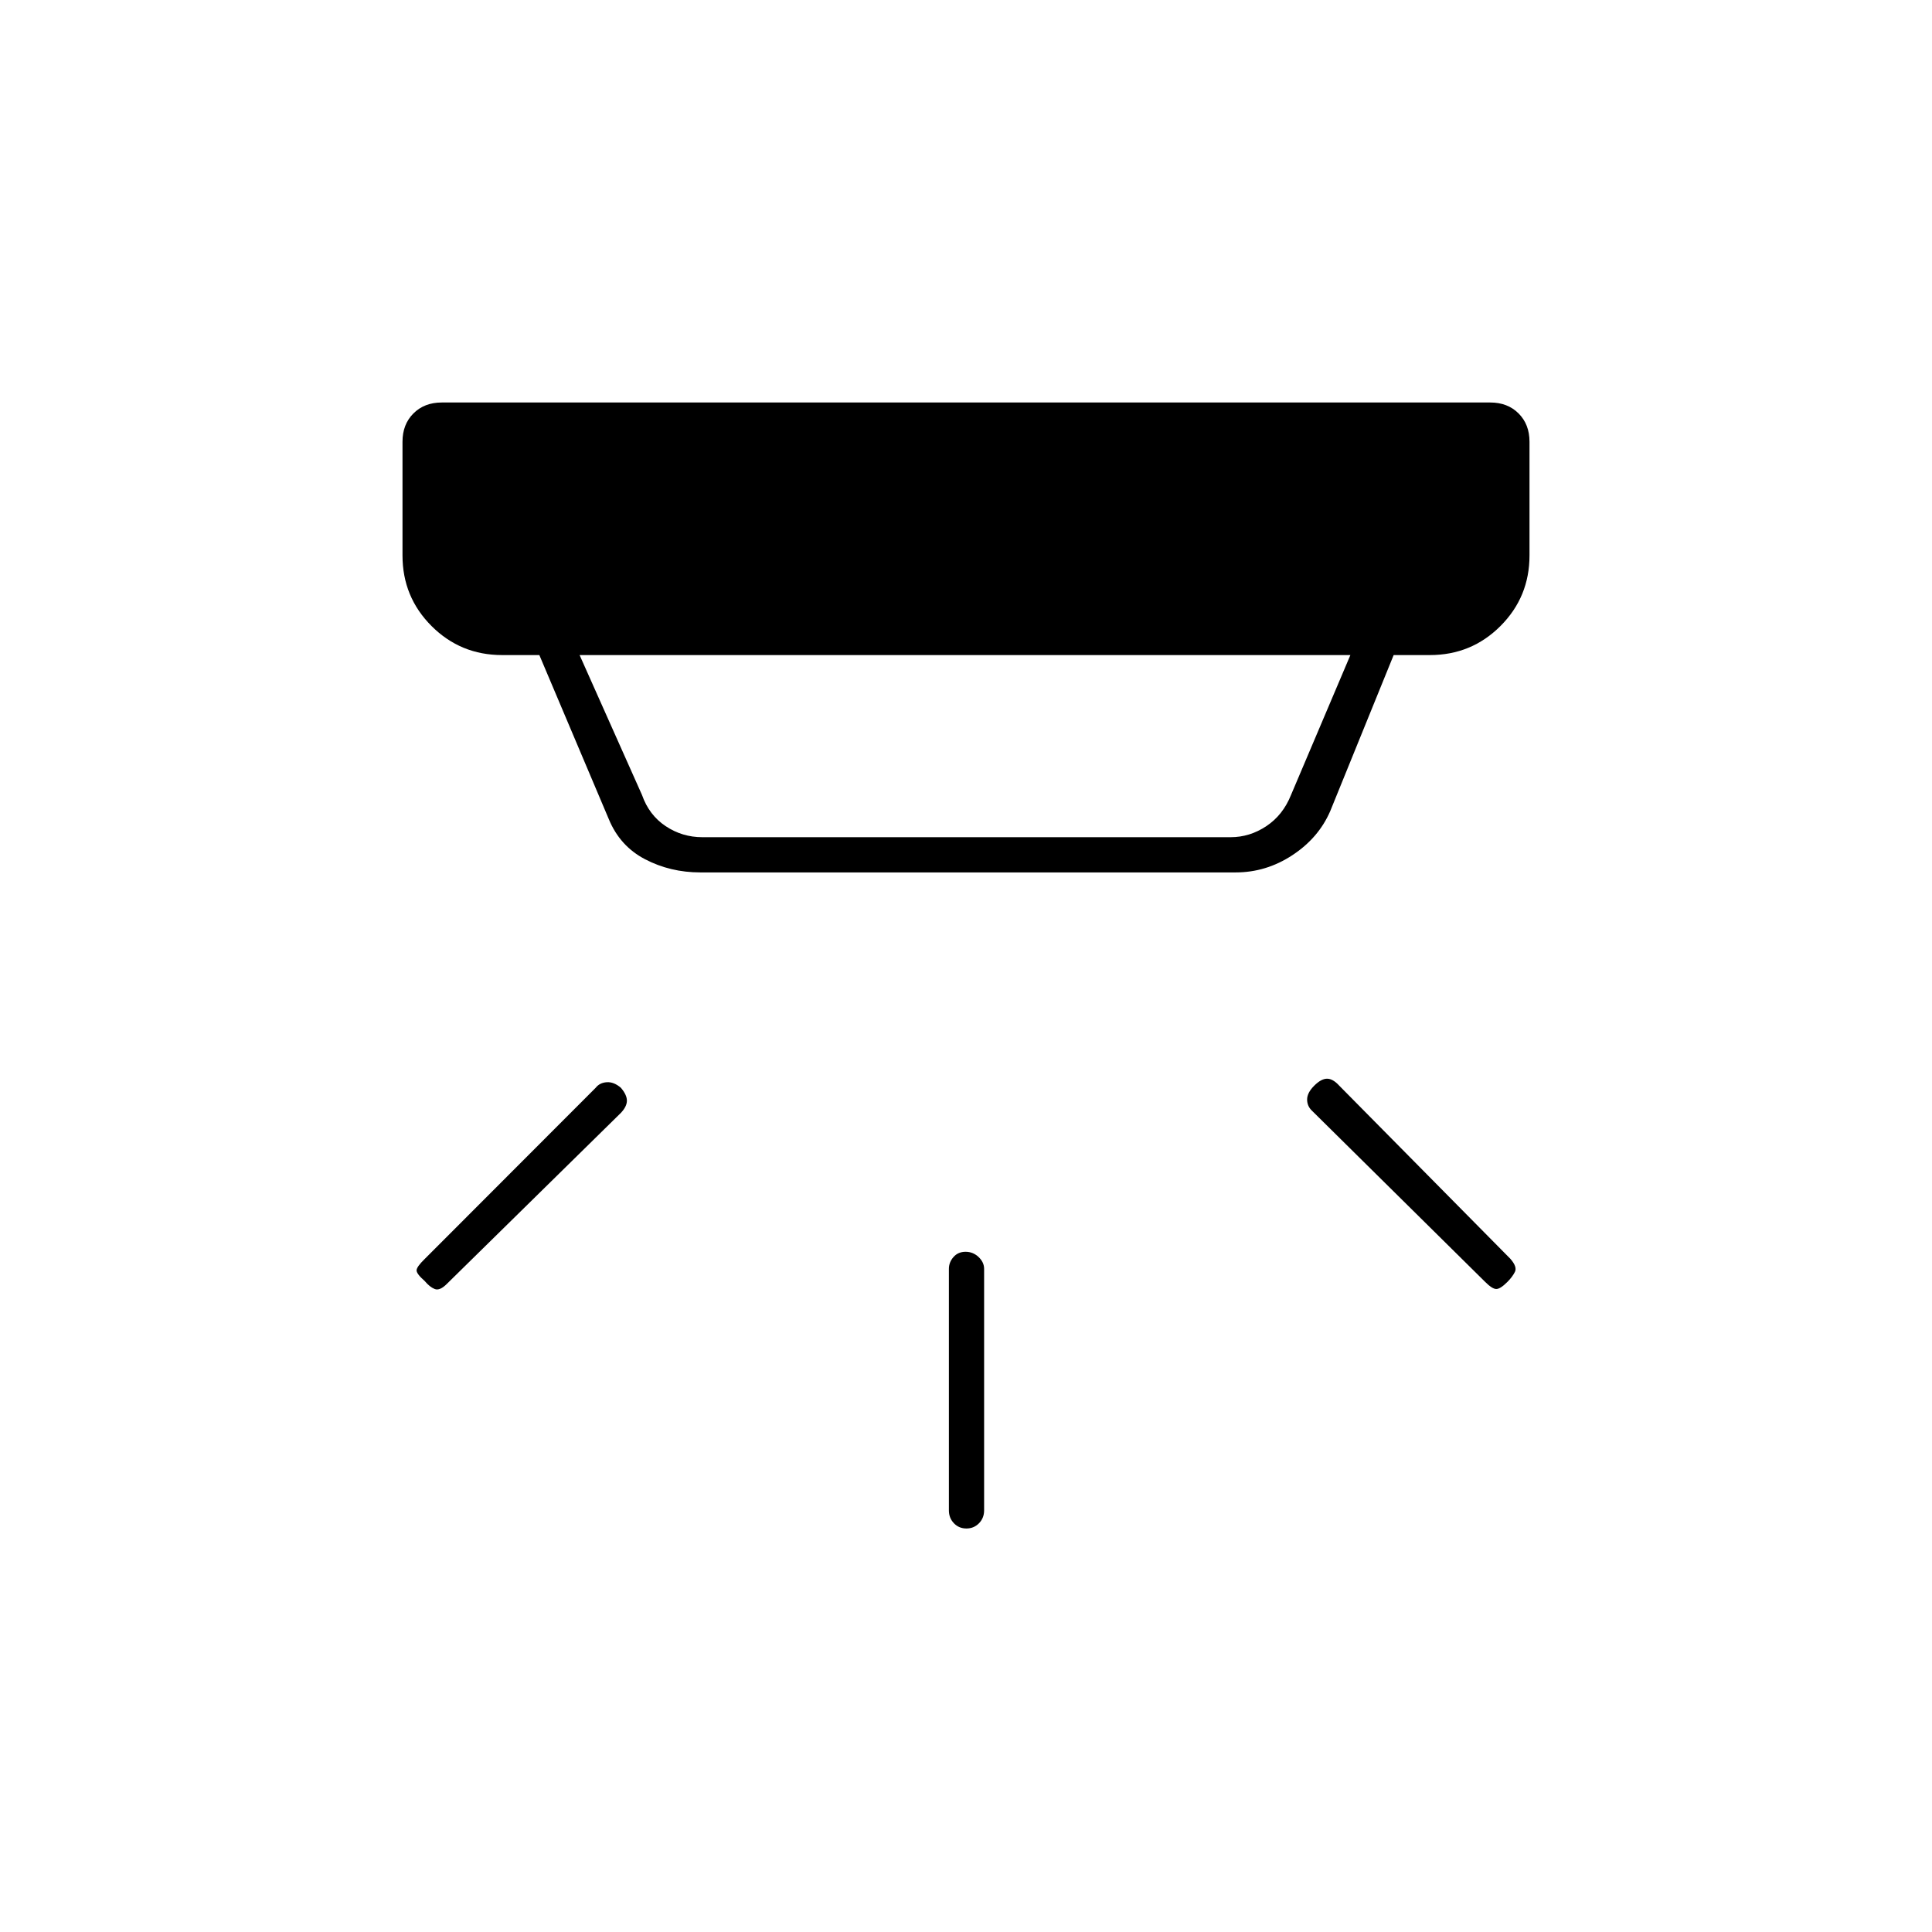 <svg xmlns="http://www.w3.org/2000/svg" height="20" viewBox="0 -960 960 960" width="20"><path d="M480.21-200.5q-3.71 0-6.21-2.6t-2.5-6.4v-120q0-3.3 2.29-5.9 2.29-2.6 6-2.6t6.46 2.6q2.75 2.6 2.75 5.9v120q0 3.8-2.54 6.4-2.54 2.6-6.25 2.6Zm268.81-122.52q-3.52 3.52-5.52 3.52-2 0-5.5-3.5l-86-85q-2.5-2.32-2.5-5.66 0-3.34 3.5-6.84t6.42-3.5q2.91 0 6.08 3.5l85 86q3.5 4 2.25 6.5t-3.73 4.98Zm-538-.46Q207-327 207-328.75q0-1.75 4-5.64l85-85.11q1.95-2.5 5.48-2.75 3.52-.25 7.02 2.75 3 3.5 3 6.42 0 2.91-3 6.08L222-322q-3.5 3.5-6 2.5t-4.98-3.98ZM288-634.5l31 69.5q3.5 10 11.75 15.5T349-544h262.5q9.5 0 17.75-5.5T641.5-565l29.5-69.5H288Zm60 108q-14.9 0-27.44-6.53-12.53-6.53-18.06-19.97L268-634.5h-18.5q-20.64 0-35.07-14.43T200-684v-56.5q0-8.64 5.43-14.07T219.5-760h521q8.64 0 14.07 5.43T760-740.5v56.5q0 20.64-14.43 35.07T710.5-634.5h-18L661-557q-5.78 13.36-18.82 21.93-13.03 8.57-28.18 8.57H348Z"/></svg>